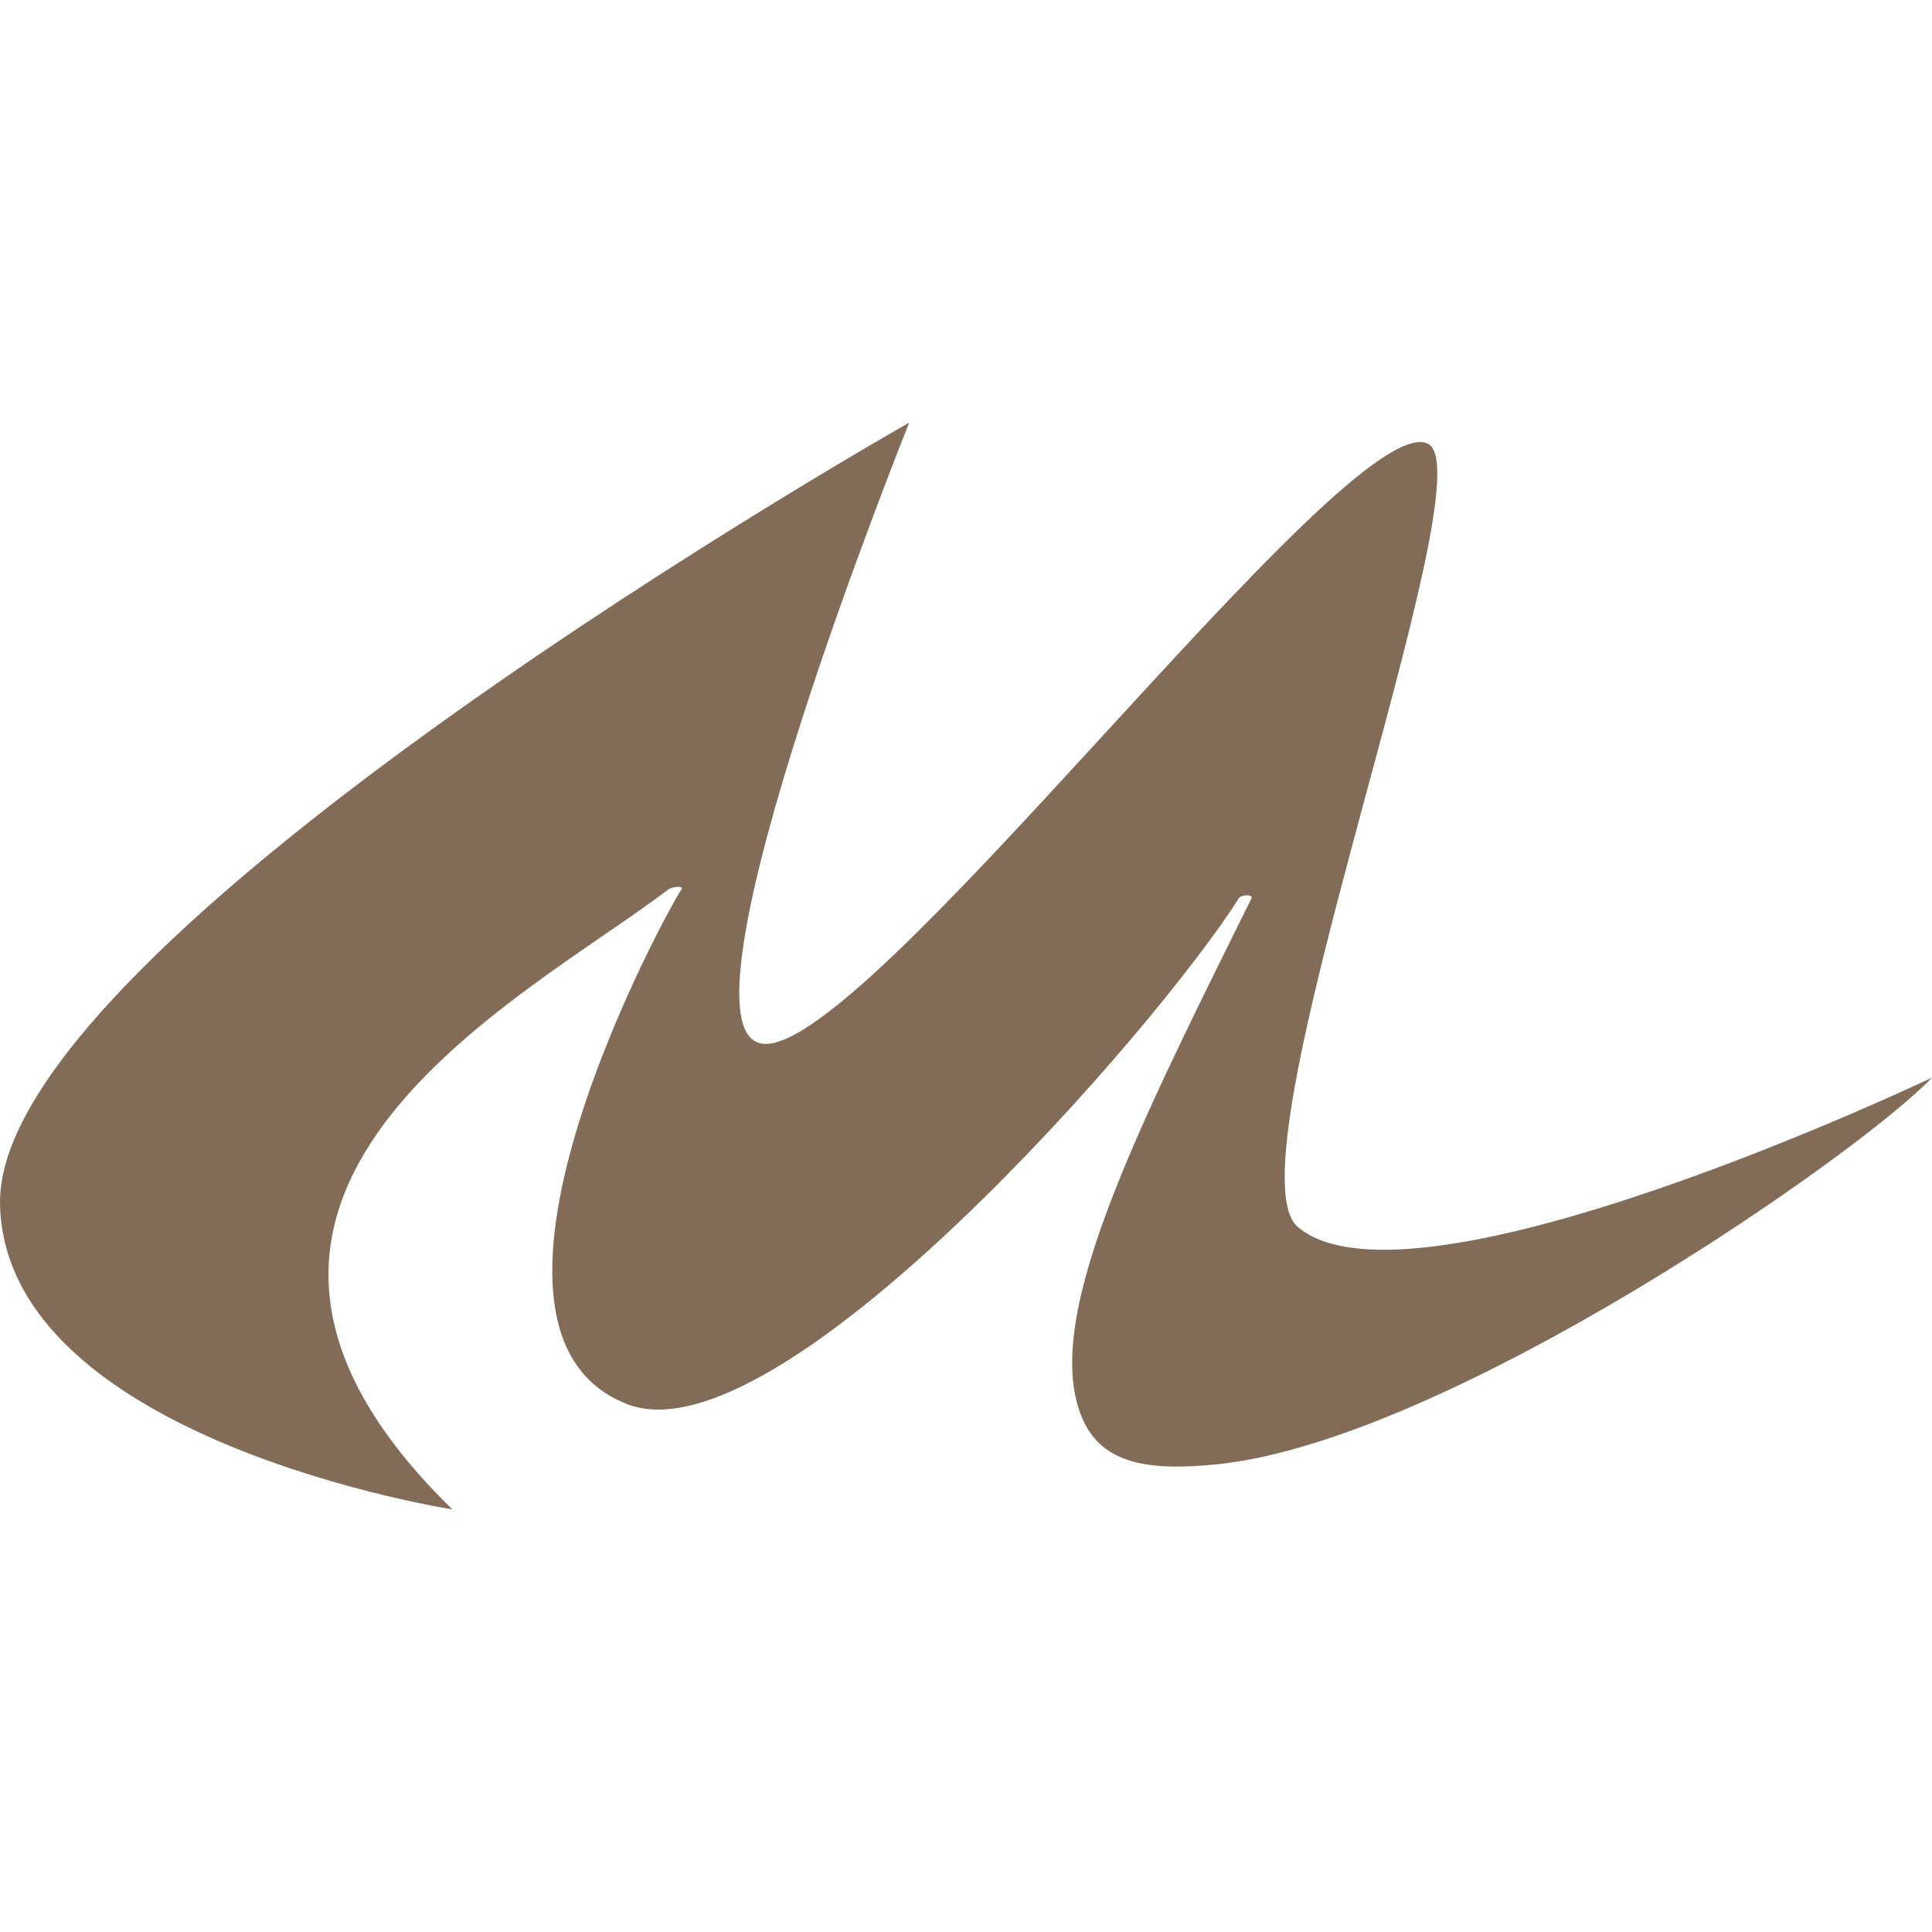 <svg width="128" height="128" viewBox="0 0 128 128" fill="none" xmlns="http://www.w3.org/2000/svg">
<path d="M94.597 29.395C89.275 26.827 56.535 71.127 50.266 69.094C44.455 67.212 60.176 28.174 60.236 28C60.236 28 -0.414 62.34 0.002 79.811C0.376 95.405 29.969 100 29.969 100C8.574 79.143 34.677 66.231 44.28 58.93C44.549 58.725 45.365 58.671 45.148 58.93C44.609 59.574 28.811 88.002 41.525 93.018C51.58 96.987 76.742 67.987 82.059 59.532C82.235 59.251 83.056 59.235 82.909 59.532C75.024 75.421 68.905 87.653 71.738 94.04C73.04 96.981 76.091 97.48 80.66 97.011C95.894 95.435 123.057 76.569 128 71.397C128 71.397 93.717 87.719 86.001 81.308C81.034 77.189 98.715 31.386 94.597 29.395Z" fill="#826B57"/>
</svg>
